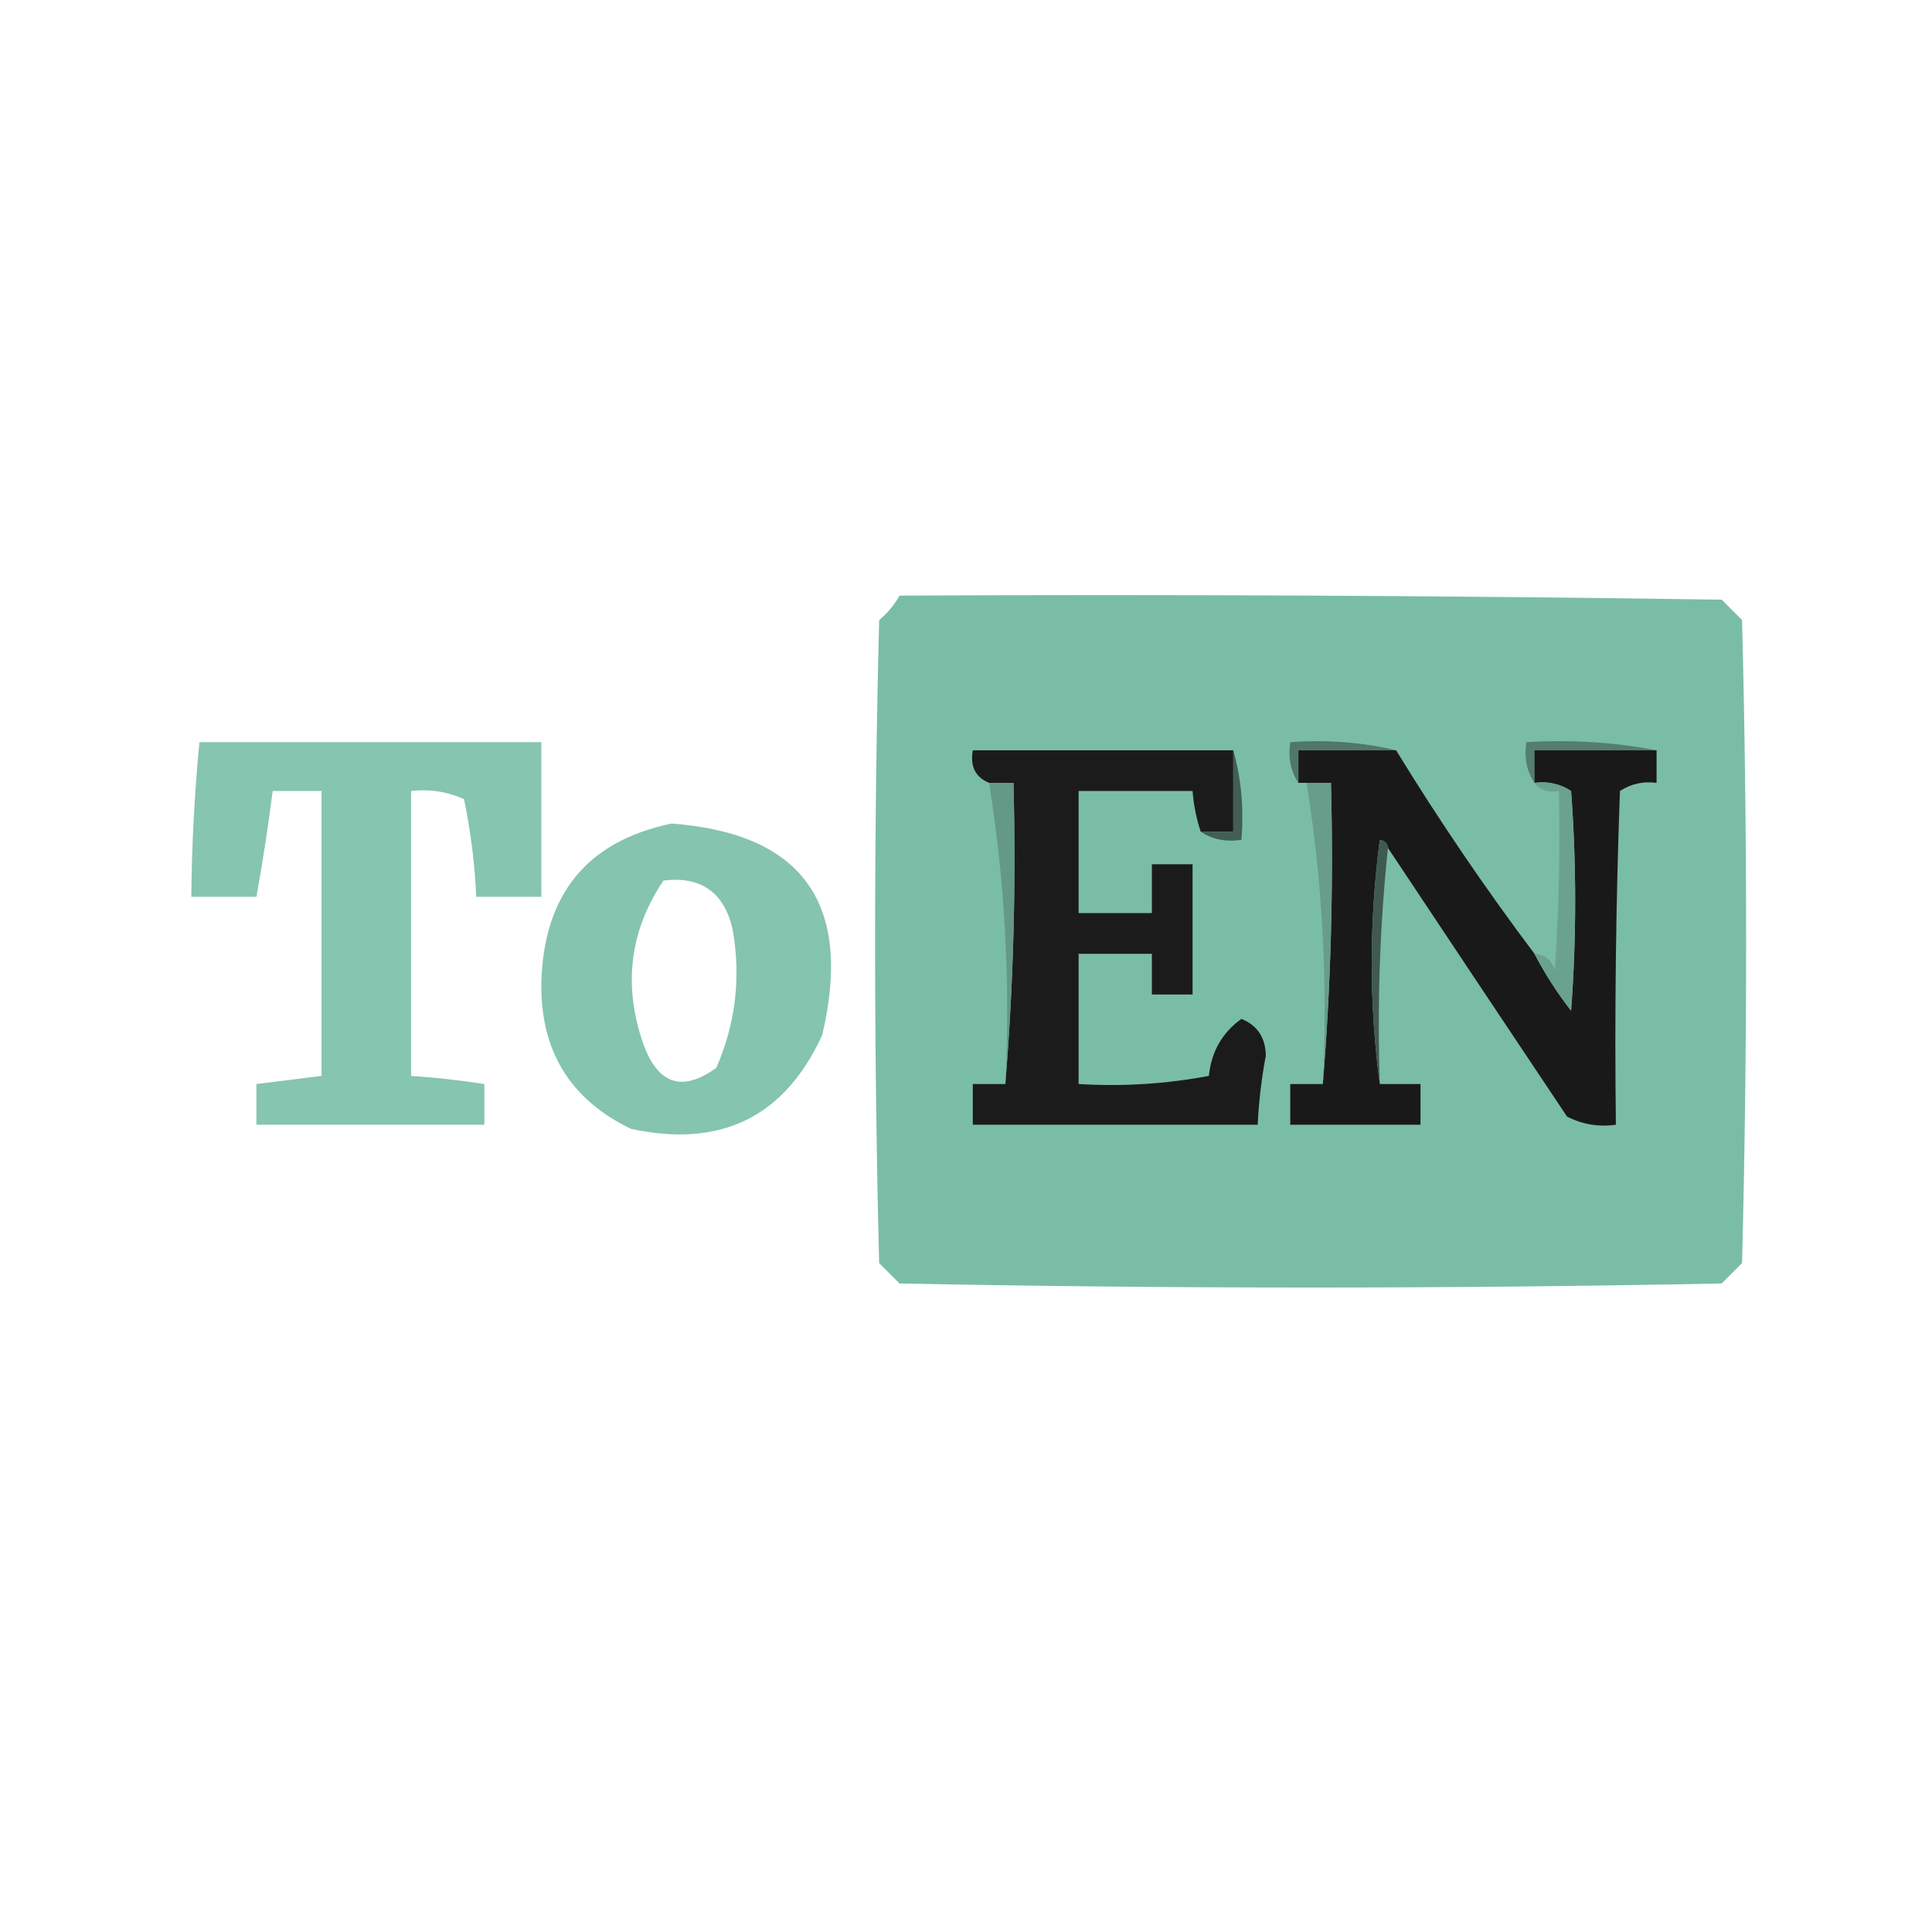 <?xml version="1.0" encoding="UTF-8"?>
<svg xmlns="http://www.w3.org/2000/svg" xmlns:xlink="http://www.w3.org/1999/xlink" width="128px" height="128px" viewBox="0 0 178 90" version="1.1">
<defs>
<filter id="alpha" filterUnits="objectBoundingBox" x="0%" y="0%" width="100%" height="100%">
  <feColorMatrix type="matrix" in="SourceGraphic" values="0 0 0 0 1 0 0 0 0 1 0 0 0 0 1 0 0 0 1 0"/>
</filter>
<mask id="mask0">
  <g filter="url(#alpha)">
<rect x="0" y="0" width="192" height="117" style="fill:rgb(0%,0%,0%);fill-opacity:0.914;stroke:none;"/>
  </g>
</mask>
<clipPath id="clip1">
  <rect x="0" y="0" width="192" height="117"/>
</clipPath>
<g id="surface5" clip-path="url(#clip1)">
<path style=" stroke:none;fill-rule:evenodd;fill:rgb(48.235%,74.902%,66.275%);fill-opacity:1;" d="M 18.375 24.375 C 28.875 24.375 39.375 24.375 49.875 24.375 C 49.875 29.125 49.875 33.875 49.875 38.625 C 47.875 38.625 45.875 38.625 43.875 38.625 C 43.746 35.598 43.371 32.598 42.75 29.625 C 41.219 28.934 39.594 28.684 37.875 28.875 C 37.875 37.625 37.875 46.375 37.875 55.125 C 40.137 55.277 42.387 55.527 44.625 55.875 C 44.625 57.125 44.625 58.375 44.625 59.625 C 37.625 59.625 30.625 59.625 23.625 59.625 C 23.625 58.375 23.625 57.125 23.625 55.875 C 25.625 55.625 27.625 55.375 29.625 55.125 C 29.625 46.375 29.625 37.625 29.625 28.875 C 28.125 28.875 26.625 28.875 25.125 28.875 C 24.707 32.141 24.207 35.391 23.625 38.625 C 21.625 38.625 19.625 38.625 17.625 38.625 C 17.668 33.863 17.918 29.113 18.375 24.375 Z M 18.375 24.375 "/>
</g>
<mask id="mask1">
  <g filter="url(#alpha)">
<rect x="0" y="0" width="192" height="117" style="fill:rgb(0%,0%,0%);fill-opacity:0.929;stroke:none;"/>
  </g>
</mask>
<clipPath id="clip2">
  <rect x="0" y="0" width="192" height="117"/>
</clipPath>
<g id="surface8" clip-path="url(#clip2)">
<path style=" stroke:none;fill-rule:evenodd;fill:rgb(48.627%,74.902%,66.275%);fill-opacity:1;" d="M 61.875 31.875 C 73.977 32.781 78.602 39.281 75.75 51.375 C 72.281 58.922 66.406 61.797 58.125 60 C 52.52 57.297 49.77 52.797 49.875 46.5 C 50.102 38.375 54.102 33.5 61.875 31.875 Z M 61.125 37.125 C 64.59 36.711 66.715 38.211 67.5 41.625 C 68.277 46.047 67.777 50.297 66 54.375 C 62.852 56.66 60.602 55.91 59.25 52.125 C 57.395 46.754 58.02 41.754 61.125 37.125 Z M 61.125 37.125 "/>
</g>
</defs>
<g id="surface1">
<path style=" stroke:none;fill-rule:evenodd;fill:rgb(47.843%,74.118%,65.49%);fill-opacity:1;" d="M 82.875 10.875 C 108.125 10.75 133.375 10.875 158.625 11.25 C 159.25 11.875 159.875 12.5 160.5 13.125 C 161 32.875 161 52.625 160.5 72.375 C 159.875 73 159.25 73.625 158.625 74.25 C 133.375 74.75 108.125 74.75 82.875 74.25 C 82.25 73.625 81.625 73 81 72.375 C 80.5 52.625 80.5 32.875 81 13.125 C 81.785 12.469 82.41 11.719 82.875 10.875 Z M 82.875 10.875 "/>
<use xlink:href="#surface5" mask="url(#mask0)"/>
<path style=" stroke:none;fill-rule:evenodd;fill:rgb(31.765%,46.667%,41.569%);fill-opacity:1;" d="M 128.625 25.125 C 125.625 25.125 122.625 25.125 119.625 25.125 C 119.625 26.125 119.625 27.125 119.625 28.125 C 118.91 27.062 118.66 25.812 118.875 24.375 C 122.273 24.137 125.523 24.387 128.625 25.125 Z M 128.625 25.125 "/>
<path style=" stroke:none;fill-rule:evenodd;fill:rgb(33.333%,49.02%,43.922%);fill-opacity:1;" d="M 152.625 25.125 C 148.875 25.125 145.125 25.125 141.375 25.125 C 141.375 26.125 141.375 27.125 141.375 28.125 C 140.66 27.062 140.41 25.812 140.625 24.375 C 144.77 24.133 148.77 24.383 152.625 25.125 Z M 152.625 25.125 "/>
<path style=" stroke:none;fill-rule:evenodd;fill:rgb(10.588%,10.588%,10.98%);fill-opacity:1;" d="M 113.625 25.125 C 113.625 27.625 113.625 30.125 113.625 32.625 C 112.625 32.625 111.625 32.625 110.625 32.625 C 110.223 31.41 109.973 30.16 109.875 28.875 C 106.375 28.875 102.875 28.875 99.375 28.875 C 99.375 32.625 99.375 36.375 99.375 40.125 C 101.625 40.125 103.875 40.125 106.125 40.125 C 106.125 38.625 106.125 37.125 106.125 35.625 C 107.375 35.625 108.625 35.625 109.875 35.625 C 109.875 39.625 109.875 43.625 109.875 47.625 C 108.625 47.625 107.375 47.625 106.125 47.625 C 106.125 46.375 106.125 45.125 106.125 43.875 C 103.875 43.875 101.625 43.875 99.375 43.875 C 99.375 47.875 99.375 51.875 99.375 55.875 C 103.406 56.121 107.406 55.871 111.375 55.125 C 111.609 52.883 112.609 51.133 114.375 49.875 C 115.84 50.461 116.59 51.586 116.625 53.25 C 116.227 55.363 115.977 57.488 115.875 59.625 C 107.125 59.625 98.375 59.625 89.625 59.625 C 89.625 58.375 89.625 57.125 89.625 55.875 C 90.625 55.875 91.625 55.875 92.625 55.875 C 93.371 46.758 93.621 37.508 93.375 28.125 C 92.625 28.125 91.875 28.125 91.125 28.125 C 89.867 27.613 89.367 26.613 89.625 25.125 C 97.625 25.125 105.625 25.125 113.625 25.125 Z M 113.625 25.125 "/>
<path style=" stroke:none;fill-rule:evenodd;fill:rgb(10.196%,9.804%,10.196%);fill-opacity:1;" d="M 128.625 25.125 C 132.582 31.582 136.832 37.832 141.375 43.875 C 142.332 45.711 143.457 47.461 144.75 49.125 C 145.25 42.375 145.25 35.625 144.75 28.875 C 143.734 28.215 142.609 27.965 141.375 28.125 C 141.375 27.125 141.375 26.125 141.375 25.125 C 145.125 25.125 148.875 25.125 152.625 25.125 C 152.625 26.125 152.625 27.125 152.625 28.125 C 151.391 27.965 150.266 28.215 149.25 28.875 C 148.875 39.121 148.75 49.371 148.875 59.625 C 147.297 59.848 145.797 59.598 144.375 58.875 C 138.855 50.613 133.355 42.363 127.875 34.125 C 127.828 33.719 127.582 33.469 127.125 33.375 C 126.133 40.996 126.133 48.496 127.125 55.875 C 128.375 55.875 129.625 55.875 130.875 55.875 C 130.875 57.125 130.875 58.375 130.875 59.625 C 126.875 59.625 122.875 59.625 118.875 59.625 C 118.875 58.375 118.875 57.125 118.875 55.875 C 119.875 55.875 120.875 55.875 121.875 55.875 C 122.621 46.758 122.871 37.508 122.625 28.125 C 121.875 28.125 121.125 28.125 120.375 28.125 C 120.125 28.125 119.875 28.125 119.625 28.125 C 119.625 27.125 119.625 26.125 119.625 25.125 C 122.625 25.125 125.625 25.125 128.625 25.125 Z M 128.625 25.125 "/>
<path style=" stroke:none;fill-rule:evenodd;fill:rgb(39.216%,59.608%,52.941%);fill-opacity:1;" d="M 91.125 28.125 C 91.875 28.125 92.625 28.125 93.375 28.125 C 93.621 37.508 93.371 46.758 92.625 55.875 C 93.086 46.438 92.586 37.188 91.125 28.125 Z M 91.125 28.125 "/>
<path style=" stroke:none;fill-rule:evenodd;fill:rgb(40.392%,61.569%,54.118%);fill-opacity:1;" d="M 120.375 28.125 C 121.125 28.125 121.875 28.125 122.625 28.125 C 122.871 37.508 122.621 46.758 121.875 55.875 C 122.336 46.438 121.836 37.188 120.375 28.125 Z M 120.375 28.125 "/>
<path style=" stroke:none;fill-rule:evenodd;fill:rgb(41.569%,63.529%,56.078%);fill-opacity:1;" d="M 141.375 28.125 C 142.609 27.965 143.734 28.215 144.75 28.875 C 145.25 35.625 145.25 42.375 144.75 49.125 C 143.457 47.461 142.332 45.711 141.375 43.875 C 142.312 43.934 142.938 44.434 143.25 45.375 C 143.625 39.879 143.75 34.379 143.625 28.875 C 142.656 29.055 141.906 28.805 141.375 28.125 Z M 141.375 28.125 "/>
<path style=" stroke:none;fill-rule:evenodd;fill:rgb(25.882%,36.863%,33.333%);fill-opacity:1;" d="M 113.625 25.125 C 114.363 27.723 114.609 30.473 114.375 33.375 C 112.938 33.59 111.688 33.34 110.625 32.625 C 111.625 32.625 112.625 32.625 113.625 32.625 C 113.625 30.125 113.625 27.625 113.625 25.125 Z M 113.625 25.125 "/>
<use xlink:href="#surface8" mask="url(#mask1)"/>
<path style=" stroke:none;fill-rule:evenodd;fill:rgb(25.098%,35.294%,32.157%);fill-opacity:1;" d="M 127.875 34.125 C 127.129 41.238 126.879 48.488 127.125 55.875 C 126.133 48.496 126.133 40.996 127.125 33.375 C 127.582 33.469 127.828 33.719 127.875 34.125 Z M 127.875 34.125 "/>
</g>
</svg>
